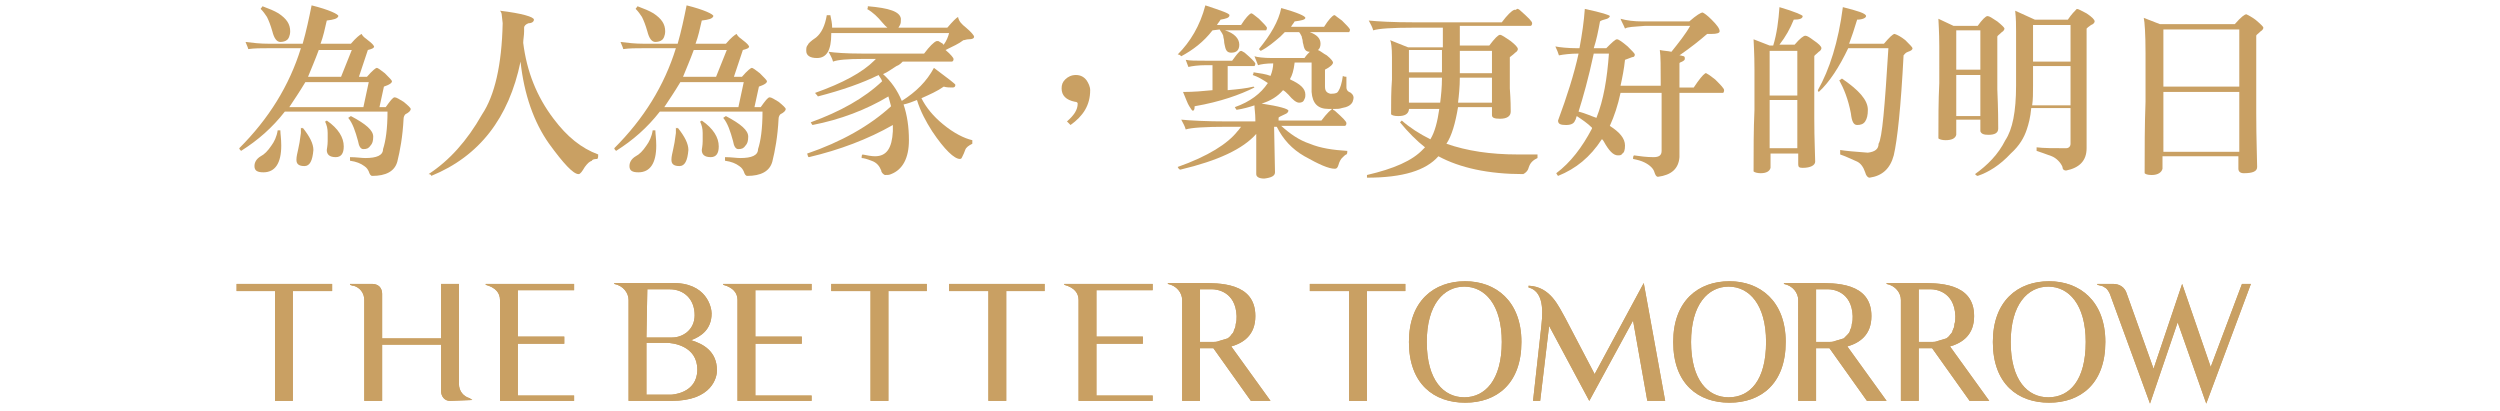 <?xml version="1.0" encoding="utf-8"?>
<!-- Generator: Adobe Illustrator 25.2.3, SVG Export Plug-In . SVG Version: 6.00 Build 0)  -->
<svg version="1.1" id="圖層_1" xmlns="http://www.w3.org/2000/svg" xmlns:xlink="http://www.w3.org/1999/xlink" x="0px" y="0px"
	 viewBox="0 0 280 46" style="enable-background:new 0 0 280 46;" xml:space="preserve">
<style type="text/css">
	.st0{fill:#C9A063;}
</style>
<path class="st0" d="M37.2,32.6h-4.4v12.3h-2V32.6h-4.3v-0.8h10.7V32.6z"/>
<path class="st0" d="M52.9,44.8l-2.5,0.1c-0.6,0-1-0.5-1-1.1v-5.2h-6.6v6.3h-2V33.6c0-0.8-0.5-1.4-1.2-1.6c0,0,0,0-0.1,0l-0.3-0.1
	v-0.1h2.5c0.3,0,0.6,0.1,0.8,0.3s0.3,0.5,0.3,0.8v5h6.6v-6.1h2V43c0,0.8,0.5,1.4,1.2,1.6L52.9,44.8z"/>
<path class="st0" d="M64.3,44.2v0.7H56V33.6c0-0.8-0.5-1.4-1.6-1.7v-0.1h9.9v0.7H58v5.2h5.2v0.8H58v5.8h6.3V44.2z"/>
<path class="st0" d="M80.3,41.5c0,0.7-0.5,3.4-5.1,3.4h-4.8V33.6c0-0.8-0.6-1.6-1.6-1.8v-0.1h6.4c4-0.1,4.5,2.8,4.5,3.4
	c0,1.8-1.2,2.6-2.3,3C78.7,38.5,80.3,39.3,80.3,41.5z M72.4,37.8h2.9c1.1,0,2.5-0.8,2.5-2.5c0-1.8-1.2-2.9-2.8-2.9h-2.5L72.4,37.8
	L72.4,37.8z M78.1,41.4c0-2.7-2.8-3-3.4-3h-2.3v5.8h2.8C75.2,44.2,78.1,44.1,78.1,41.4z"/>
<path class="st0" d="M90.9,44.2v0.7h-8.3V33.6c0-0.8-0.5-1.4-1.6-1.7v-0.1h9.9v0.7h-6.3v5.2h5.2v0.8h-5.2v5.8h6.3V44.2z"/>
<path class="st0" d="M103.8,32.6h-4.3v12.3h-2V32.6h-4.4v-0.8h10.7V32.6z"/>
<path class="st0" d="M117,32.6h-4.3v12.3h-2V32.6h-4.4v-0.8H117V32.6z"/>
<path class="st0" d="M129.1,44.2v0.7h-8.3V33.6c0-0.8-0.5-1.4-1.6-1.7v-0.1h9.9v0.7h-6.3v5.2h5.2v0.8h-5.2v5.8h6.3V44.2z"/>
<path class="st0" d="M142.3,44.9h-2.2l-4.2-5.9c-0.5,0-1,0-1.5,0v5.9h-2V33.6c0-0.8-0.6-1.6-1.6-1.8v-0.1h3.6c2.1,0,6.2-0.1,6.2,3.7
	c0,2.1-1.3,3-2.7,3.4L142.3,44.9z M137.9,37.5c0.1-0.1,0.3-0.3,0.3-0.5c0.1-0.2,0.2-0.4,0.2-0.7c0.1-0.3,0.1-0.6,0.1-0.9
	c-0.1-2.8-2.3-3-2.7-3h-1.4v5.9h1.4c0.2,0,0.5,0,0.7-0.1c0.3-0.1,0.7-0.2,1-0.3C137.6,37.8,137.8,37.7,137.9,37.5z"/>
<path class="st0" d="M157.4,32.6h-4.3v12.3h-2V32.6h-4.4v-0.8h10.7V32.6z"/>
<path class="st0" d="M170.4,38.3c0,4.7-2.8,6.8-6.3,6.8s-6.3-2.1-6.3-6.8c0-4.6,2.8-6.8,6.3-6.8C167.5,31.5,170.4,33.7,170.4,38.3z
	 M168.2,38.3c0-4.2-1.9-6.2-4.2-6.2s-4.2,2-4.2,6.2c0,4.3,1.9,6.2,4.2,6.2S168.2,42.6,168.2,38.3z"/>
<path class="st0" d="M186.5,44.9h-2l-1.6-9l-4.9,9l-4.5-8.4l-1,8.4h-0.8l0.9-8.1c0.1-1.1,0.6-4.1-1.4-4.6V32
	c2.5,0.1,3.4,2.4,4.1,3.6l3.3,6.3l5.5-10.2L186.5,44.9z"/>
<path class="st0" d="M200,38.3c0,4.7-2.8,6.8-6.3,6.8s-6.3-2.1-6.3-6.8c0-4.6,2.8-6.8,6.3-6.8C197.1,31.5,200,33.7,200,38.3z
	 M197.8,38.3c0-4.2-1.9-6.2-4.2-6.2c-2.3,0-4.2,2-4.2,6.2c0,4.3,1.9,6.2,4.2,6.2C196,44.5,197.8,42.6,197.8,38.3z"/>
<path class="st0" d="M211.3,44.9h-2.2l-4.2-5.9c-0.5,0-1,0-1.5,0v5.9h-2V33.6c0-0.8-0.6-1.6-1.6-1.8v-0.1h3.6c2.1,0,6.2-0.1,6.2,3.7
	c0,2.1-1.3,3-2.7,3.4L211.3,44.9z M206.9,37.5c0.1-0.1,0.3-0.3,0.3-0.5c0.1-0.2,0.2-0.4,0.2-0.7c0.1-0.3,0.1-0.6,0.1-0.9
	c-0.1-2.8-2.3-3-2.7-3h-1.4v5.9h1.4c0.2,0,0.5,0,0.7-0.1c0.3-0.1,0.7-0.2,1-0.3C206.6,37.8,206.7,37.7,206.9,37.5z"/>
<path class="st0" d="M222.8,44.9h-2.2l-4.2-5.9c-0.5,0-1,0-1.5,0v5.9h-2V33.6c0-0.8-0.6-1.6-1.6-1.8v-0.1h3.6c2.1,0,6.2-0.1,6.2,3.7
	c0,2.1-1.3,3-2.7,3.4L222.8,44.9z M218.4,37.5c0.1-0.1,0.3-0.3,0.3-0.5c0.1-0.2,0.2-0.4,0.2-0.7c0.1-0.3,0.1-0.6,0.1-0.9
	c-0.1-2.8-2.3-3-2.7-3h-1.4v5.9h1.4c0.2,0,0.5,0,0.7-0.1c0.3-0.1,0.7-0.2,1-0.3C218.1,37.8,218.3,37.7,218.4,37.5z"/>
<path class="st0" d="M235.8,38.3c0,4.7-2.8,6.8-6.3,6.8s-6.3-2.1-6.3-6.8c0-4.6,2.8-6.8,6.3-6.8C232.9,31.5,235.8,33.7,235.8,38.3z
	 M233.6,38.3c0-4.2-1.9-6.2-4.2-6.2c-2.3,0-4.2,2-4.2,6.2c0,4.3,1.9,6.2,4.2,6.2C231.8,44.5,233.6,42.6,233.6,38.3z"/>
<path class="st0" d="M252.1,31.8l-5,13.4l-3.2-9.1l-3.1,9.1l-4.5-12.3c-0.1-0.2-0.2-0.4-0.4-0.6c-0.2-0.1-0.4-0.3-0.6-0.3l-0.4-0.1
	v-0.1h1.8c0.7,0,1.3,0.4,1.5,1.1l3,8.4l3.2-9.5l3.2,9.3l3.5-9.3H252.1z"/>
<path class="st0" d="M37.2,32.6h-4.4v12.3h-2V32.6h-4.3v-0.8h10.7V32.6z"/>
<path class="st0" d="M52.9,44.8l-2.5,0.1c-0.6,0-1-0.5-1-1.1v-5.2h-6.6v6.3h-2V33.6c0-0.8-0.5-1.4-1.2-1.6c0,0,0,0-0.1,0l-0.3-0.1
	v-0.1h2.5c0.3,0,0.6,0.1,0.8,0.3s0.3,0.5,0.3,0.8v5h6.6v-6.1h2V43c0,0.8,0.5,1.4,1.2,1.6L52.9,44.8z"/>
<path class="st0" d="M64.3,44.2v0.7H56V33.6c0-0.8-0.5-1.4-1.6-1.7v-0.1h9.9v0.7H58v5.2h5.2v0.8H58v5.8h6.3V44.2z"/>
<path class="st0" d="M80.3,41.5c0,0.7-0.5,3.4-5.1,3.4h-4.8V33.6c0-0.8-0.6-1.6-1.6-1.8v-0.1h6.4c4-0.1,4.5,2.8,4.5,3.4
	c0,1.8-1.2,2.6-2.3,3C78.7,38.5,80.3,39.3,80.3,41.5z M72.4,37.8h2.9c1.1,0,2.5-0.8,2.5-2.5c0-1.8-1.2-2.9-2.8-2.9h-2.5L72.4,37.8
	L72.4,37.8z M78.1,41.4c0-2.7-2.8-3-3.4-3h-2.3v5.8h2.8C75.2,44.2,78.1,44.1,78.1,41.4z"/>
<path class="st0" d="M90.9,44.2v0.7h-8.3V33.6c0-0.8-0.5-1.4-1.6-1.7v-0.1h9.9v0.7h-6.3v5.2h5.2v0.8h-5.2v5.8h6.3V44.2z"/>
<path class="st0" d="M103.8,32.6h-4.3v12.3h-2V32.6h-4.4v-0.8h10.7V32.6z"/>
<path class="st0" d="M117,32.6h-4.3v12.3h-2V32.6h-4.4v-0.8H117V32.6z"/>
<path class="st0" d="M129.1,44.2v0.7h-8.3V33.6c0-0.8-0.5-1.4-1.6-1.7v-0.1h9.9v0.7h-6.3v5.2h5.2v0.8h-5.2v5.8h6.3V44.2z"/>
<path class="st0" d="M142.3,44.9h-2.2l-4.2-5.9c-0.5,0-1,0-1.5,0v5.9h-2V33.6c0-0.8-0.6-1.6-1.6-1.8v-0.1h3.6c2.1,0,6.2-0.1,6.2,3.7
	c0,2.1-1.3,3-2.7,3.4L142.3,44.9z M137.9,37.5c0.1-0.1,0.3-0.3,0.3-0.5c0.1-0.2,0.2-0.4,0.2-0.7c0.1-0.3,0.1-0.6,0.1-0.9
	c-0.1-2.8-2.3-3-2.7-3h-1.4v5.9h1.4c0.2,0,0.5,0,0.7-0.1c0.3-0.1,0.7-0.2,1-0.3C137.6,37.8,137.8,37.7,137.9,37.5z"/>
<path class="st0" d="M157.4,32.6h-4.3v12.3h-2V32.6h-4.4v-0.8h10.7V32.6z"/>
<path class="st0" d="M170.4,38.3c0,4.7-2.8,6.8-6.3,6.8s-6.3-2.1-6.3-6.8c0-4.6,2.8-6.8,6.3-6.8C167.5,31.5,170.4,33.7,170.4,38.3z
	 M168.2,38.3c0-4.2-1.9-6.2-4.2-6.2s-4.2,2-4.2,6.2c0,4.3,1.9,6.2,4.2,6.2S168.2,42.6,168.2,38.3z"/>
<path class="st0" d="M186.5,44.9h-2l-1.6-9l-4.9,9l-4.5-8.4l-1,8.4h-0.8l0.9-8.1c0.1-1.1,0.6-4.1-1.4-4.6V32
	c2.5,0.1,3.4,2.4,4.1,3.6l3.3,6.3l5.5-10.2L186.5,44.9z"/>
<path class="st0" d="M200,38.3c0,4.7-2.8,6.8-6.3,6.8s-6.3-2.1-6.3-6.8c0-4.6,2.8-6.8,6.3-6.8C197.1,31.5,200,33.7,200,38.3z
	 M197.8,38.3c0-4.2-1.9-6.2-4.2-6.2c-2.3,0-4.2,2-4.2,6.2c0,4.3,1.9,6.2,4.2,6.2C196,44.5,197.8,42.6,197.8,38.3z"/>
<path class="st0" d="M211.3,44.9h-2.2l-4.2-5.9c-0.5,0-1,0-1.5,0v5.9h-2V33.6c0-0.8-0.6-1.6-1.6-1.8v-0.1h3.6c2.1,0,6.2-0.1,6.2,3.7
	c0,2.1-1.3,3-2.7,3.4L211.3,44.9z M206.9,37.5c0.1-0.1,0.3-0.3,0.3-0.5c0.1-0.2,0.2-0.4,0.2-0.7c0.1-0.3,0.1-0.6,0.1-0.9
	c-0.1-2.8-2.3-3-2.7-3h-1.4v5.9h1.4c0.2,0,0.5,0,0.7-0.1c0.3-0.1,0.7-0.2,1-0.3C206.6,37.8,206.7,37.7,206.9,37.5z"/>
<path class="st0" d="M222.8,44.9h-2.2l-4.2-5.9c-0.5,0-1,0-1.5,0v5.9h-2V33.6c0-0.8-0.6-1.6-1.6-1.8v-0.1h3.6c2.1,0,6.2-0.1,6.2,3.7
	c0,2.1-1.3,3-2.7,3.4L222.8,44.9z M218.4,37.5c0.1-0.1,0.3-0.3,0.3-0.5c0.1-0.2,0.2-0.4,0.2-0.7c0.1-0.3,0.1-0.6,0.1-0.9
	c-0.1-2.8-2.3-3-2.7-3h-1.4v5.9h1.4c0.2,0,0.5,0,0.7-0.1c0.3-0.1,0.7-0.2,1-0.3C218.1,37.8,218.3,37.7,218.4,37.5z"/>
<path class="st0" d="M235.8,38.3c0,4.7-2.8,6.8-6.3,6.8s-6.3-2.1-6.3-6.8c0-4.6,2.8-6.8,6.3-6.8C232.9,31.5,235.8,33.7,235.8,38.3z
	 M233.6,38.3c0-4.2-1.9-6.2-4.2-6.2c-2.3,0-4.2,2-4.2,6.2c0,4.3,1.9,6.2,4.2,6.2C231.8,44.5,233.6,42.6,233.6,38.3z"/>
<path class="st0" d="M252.1,31.8l-5,13.4l-3.2-9.1l-3.1,9.1l-4.5-12.3c-0.1-0.2-0.2-0.4-0.4-0.6c-0.2-0.1-0.4-0.3-0.6-0.3l-0.4-0.1
	v-0.1h1.8c0.7,0,1.3,0.4,1.5,1.1l3,8.4l3.2-9.5l3.2,9.3l3.5-9.3H252.1z"/>
<path class="st0" d="M41.2,4.5c0.4,0.3,0.6,0.5,0.7,0.7c0,0.2-0.3,0.3-0.7,0.4l-1,3h0.9c0.6-0.7,1-1,1.1-1c0.1,0,0.4,0.2,0.9,0.6
	c0.5,0.5,0.8,0.8,0.8,0.9c0,0.2-0.3,0.4-0.9,0.6L42.5,12h0.7c0.5-0.7,0.8-1.1,1-1.1s0.5,0.2,1,0.5c0.5,0.4,0.8,0.7,0.8,0.8
	c0,0.2-0.2,0.4-0.6,0.6c-0.1,0.1-0.2,0.3-0.2,0.5c-0.1,2-0.4,3.6-0.7,4.8c-0.3,1.1-1.3,1.6-2.8,1.6c-0.2,0-0.3-0.2-0.4-0.5
	c-0.1-0.2-0.2-0.4-0.5-0.6c-0.4-0.3-0.9-0.5-1.6-0.6c0-0.1,0-0.2,0-0.4c0.7,0,1.3,0.1,1.7,0.1c1.3,0,2-0.3,2-1
	c0.3-0.9,0.5-2.3,0.5-4.2H31.9c-1.4,1.8-3,3.2-4.9,4.4c-0.1-0.1-0.2-0.2-0.2-0.3c3.3-3.3,5.6-7,6.9-11.2h-3.6c-0.9,0-1.6,0-2.3,0.1
	c0-0.1-0.1-0.3-0.3-0.8c0.8,0.1,1.6,0.2,2.7,0.2h3.7c0.4-1.4,0.7-2.8,1-4.3c2,0.5,3,1,3,1.2c-0.1,0.3-0.5,0.4-1.3,0.5
	c-0.2,0.9-0.4,1.8-0.7,2.6h3.4c0.6-0.7,1-1,1.2-1.1C40.7,4.2,41,4.3,41.2,4.5z M31.4,14.6c0,0.4,0.1,0.9,0.1,1.7c0,2-0.7,3-2,3
	c-0.7,0-1-0.2-1-0.7c0-0.4,0.2-0.8,0.7-1.1c0.4-0.2,0.8-0.6,1.2-1.2c0.3-0.4,0.6-1,0.7-1.7H31.4z M31.2,1.5c0.9,0.6,1.3,1.2,1.3,2
	c0,0.5-0.2,0.9-0.4,1c-0.1,0.1-0.4,0.2-0.7,0.2c-0.4,0-0.7-0.4-0.9-1.2c-0.2-0.7-0.4-1.2-0.6-1.6c-0.2-0.3-0.4-0.6-0.7-0.9
	c0-0.1,0.1-0.1,0.2-0.3C30.2,1,30.7,1.2,31.2,1.5z M32.4,12h8.3l0.6-2.8h-7.1C33.6,10.2,33,11.1,32.4,12z M33.9,14.3
	c0.8,1,1.2,1.8,1.2,2.5c-0.1,1.2-0.4,1.8-1,1.8c-0.6,0-0.9-0.2-0.9-0.7c0-0.4,0.1-0.7,0.2-1.2c0.1-0.4,0.2-1,0.3-1.8v-0.6
	C33.8,14.4,33.9,14.4,33.9,14.3z M34.5,8.6h3.7l1.2-3h-3.7C35.3,6.7,34.9,7.6,34.5,8.6z M38.5,16.4c0,0.8-0.3,1.2-0.9,1.2
	c-0.7,0-1-0.3-1-0.8c0-0.1,0.1-0.5,0.1-1c0-0.3,0-0.6,0-0.9c0-0.5-0.1-0.9-0.3-1.3c0.1,0,0.1,0,0.2-0.1
	C37.9,14.4,38.5,15.4,38.5,16.4z M41.8,15.3c0,0.5-0.1,0.8-0.3,1c-0.2,0.3-0.4,0.4-0.8,0.4c-0.3,0-0.5-0.3-0.6-0.9
	c-0.3-1.1-0.6-2-1.1-2.6l0.3-0.2C41,13.9,41.8,14.6,41.8,15.3z"/>
<path class="st0" d="M48.3,19.7c0-0.1-0.1-0.2-0.3-0.2c2.3-1.5,4.3-3.7,6-6.7c1.4-2.1,2.2-5.5,2.3-10.2l-0.1-0.9
	c0-0.2-0.1-0.4-0.2-0.5c2.5,0.3,3.8,0.7,3.8,1c0,0.2-0.2,0.4-0.6,0.4c-0.3,0.1-0.5,0.3-0.5,0.5v0.4c0,0.5-0.1,0.9-0.1,1.3
	c0.4,3.2,1.5,6,3.4,8.5c1.5,2,3.1,3.3,5,4c0,0.2,0,0.4-0.1,0.5c-0.4,0-0.6,0.1-0.6,0.2c-0.3,0.1-0.5,0.3-0.8,0.7
	c-0.3,0.5-0.5,0.8-0.7,0.8c-0.6,0-1.7-1.2-3.3-3.4c-1.7-2.4-2.8-5.5-3.2-9.2C57,13.2,53.7,17.5,48.3,19.7z"/>
<path class="st0" d="M83.2,4.5c0.4,0.3,0.6,0.5,0.7,0.7c0,0.2-0.3,0.3-0.7,0.4l-1,3h0.9c0.6-0.7,1-1,1.1-1c0.1,0,0.4,0.2,0.9,0.6
	c0.5,0.5,0.8,0.8,0.8,0.9c0,0.2-0.3,0.4-0.9,0.6L84.5,12h0.7c0.5-0.7,0.8-1.1,1-1.1c0.2,0,0.5,0.2,1,0.5c0.5,0.4,0.8,0.7,0.8,0.8
	c0,0.2-0.2,0.4-0.6,0.6c-0.1,0.1-0.2,0.3-0.2,0.5c-0.1,2-0.4,3.6-0.7,4.8c-0.3,1.1-1.3,1.6-2.8,1.6c-0.2,0-0.3-0.2-0.4-0.5
	c-0.1-0.2-0.2-0.4-0.5-0.6c-0.4-0.3-0.9-0.5-1.6-0.6c0-0.1,0-0.2,0-0.4c0.7,0,1.3,0.1,1.7,0.1c1.3,0,2-0.3,2-1
	c0.3-0.9,0.5-2.3,0.5-4.2H73.9c-1.4,1.8-3,3.2-4.9,4.4c-0.1-0.1-0.2-0.2-0.2-0.3c3.3-3.3,5.6-7,6.9-11.2h-3.6c-0.9,0-1.6,0-2.3,0.1
	c0-0.1-0.1-0.3-0.3-0.8c0.8,0.1,1.6,0.2,2.7,0.2h3.7c0.4-1.4,0.7-2.8,1-4.3c2,0.5,3,1,3,1.2c-0.1,0.3-0.5,0.4-1.3,0.5
	c-0.2,0.9-0.4,1.8-0.7,2.6h3.4c0.6-0.7,1-1,1.2-1.1C82.7,4.2,83,4.3,83.2,4.5z M73.4,14.6c0,0.4,0.1,0.9,0.1,1.7c0,2-0.7,3-2,3
	c-0.7,0-1-0.2-1-0.7c0-0.4,0.2-0.8,0.7-1.1c0.4-0.2,0.8-0.6,1.2-1.2c0.3-0.4,0.6-1,0.7-1.7H73.4z M73.2,1.5c0.9,0.6,1.3,1.2,1.3,2
	c0,0.5-0.2,0.9-0.4,1c-0.1,0.1-0.4,0.2-0.7,0.2c-0.4,0-0.7-0.4-0.9-1.2c-0.2-0.7-0.4-1.2-0.6-1.6c-0.2-0.3-0.4-0.6-0.7-0.9
	c0-0.1,0.1-0.1,0.2-0.3C72.2,1,72.7,1.2,73.2,1.5z M74.4,12h8.3l0.6-2.8h-7.1C75.6,10.2,75,11.1,74.4,12z M75.9,14.3
	c0.8,1,1.2,1.8,1.2,2.5c-0.1,1.2-0.4,1.8-1,1.8s-0.9-0.2-0.9-0.7c0-0.4,0.1-0.7,0.2-1.2c0.1-0.4,0.2-1,0.3-1.8v-0.6
	C75.8,14.4,75.9,14.4,75.9,14.3z M76.5,8.6h3.7l1.2-3h-3.7C77.3,6.7,76.9,7.6,76.5,8.6z M80.5,16.4c0,0.8-0.3,1.2-0.9,1.2
	c-0.7,0-1-0.3-1-0.8c0-0.1,0.1-0.5,0.1-1c0-0.3,0-0.6,0-0.9c0-0.5-0.1-0.9-0.3-1.3c0.1,0,0.1,0,0.2-0.1
	C79.9,14.4,80.5,15.4,80.5,16.4z M83.8,15.3c0,0.5-0.1,0.8-0.3,1c-0.2,0.3-0.4,0.4-0.8,0.4c-0.3,0-0.5-0.3-0.6-0.9
	c-0.3-1.1-0.6-2-1.1-2.6l0.3-0.2C83,13.9,83.8,14.6,83.8,15.3z"/>
<path class="st0" d="M108.2,3.1c0.6,0.5,0.9,0.9,0.9,1c0,0.2-0.2,0.3-0.6,0.3c-0.3,0-0.4,0.1-0.6,0.1c-0.5,0.4-1.2,0.7-2,1.1
	c0.6,0.5,0.9,0.9,0.9,1c0,0.2-0.1,0.3-0.2,0.3h-5.5c-0.2,0.2-0.4,0.4-0.7,0.5c-0.5,0.3-1,0.7-1.5,0.9c0.9,0.8,1.6,1.8,2.1,3
	c1.6-1,2.8-2.2,3.6-3.7c1.6,1.2,2.4,1.8,2.4,1.9c0,0.2-0.1,0.3-0.3,0.3c-0.3,0-0.7,0-1-0.1c-0.7,0.5-1.6,0.9-2.5,1.3
	c0.5,1,1.3,2,2.4,2.9c1.2,1,2.4,1.6,3.3,1.8c0,0.2,0,0.3,0,0.4c-0.4,0.2-0.7,0.4-0.8,0.7c-0.1,0.3-0.2,0.5-0.3,0.7
	c-0.1,0.2-0.1,0.3-0.3,0.3c-0.6,0-1.7-1-3.1-3.1c-0.7-1.1-1.3-2.2-1.7-3.5c-0.5,0.2-1,0.4-1.5,0.5c0.4,1.2,0.6,2.5,0.6,4
	c0,2-0.7,3.3-2,3.8c-0.2,0.1-0.4,0.1-0.7,0.1c-0.2-0.1-0.4-0.3-0.4-0.5c-0.2-0.5-0.5-0.9-1.1-1.1c-0.5-0.2-0.9-0.3-1.1-0.3
	c0-0.2,0-0.3,0.1-0.4c0.5,0.1,1,0.2,1.4,0.2c1.3,0,1.9-0.9,2-2.8c0-0.2,0-0.5,0-0.7c-2.8,1.6-6,2.8-9.4,3.6c-0.1,0-0.1-0.1-0.2-0.4
	c3.8-1.3,7-3.1,9.4-5.3c-0.1-0.4-0.2-0.7-0.3-1.1C97,12.3,94.1,13.4,91,14c0,0-0.1-0.1-0.2-0.3c3.3-1.2,6-2.7,8-4.6
	c-0.1-0.3-0.3-0.5-0.4-0.7c-1.8,0.9-4.1,1.7-6.8,2.4c-0.1-0.2-0.3-0.3-0.3-0.4c3.1-1.1,5.3-2.3,6.6-3.6C98,6.7,98,6.7,98.1,6.6h-1.4
	c-1.8,0-2.9,0.1-3.4,0.3c-0.1-0.4-0.3-0.7-0.5-1.1C93.5,5.9,94.7,6,96.5,6h7c0.6-0.8,1.1-1.3,1.4-1.4c0,0,0.1,0,0.2,0
	c0.2,0.1,0.3,0.2,0.5,0.3c0,0,0,0.1,0.1,0.1c0.3-0.4,0.5-0.9,0.6-1.3H93.1v0.1c0,1.8-0.5,2.7-1.6,2.7c-0.8,0-1.2-0.3-1.2-0.8
	c0-0.3,0-0.5,0.2-0.7c0-0.1,0.3-0.4,0.9-0.8c0.6-0.5,1-1.3,1.2-2.5c0.2,0,0.3,0,0.4,0c0.1,0.5,0.2,0.9,0.2,1.4h12.9
	c0.6-0.7,1-1.1,1.2-1.2C107.4,2.4,107.7,2.7,108.2,3.1z M100.9,2.1c0,0.3,0,0.5-0.1,0.7c-0.2,0.4-0.4,0.6-0.8,0.6
	c-0.3,0-0.7-0.3-1.2-0.9s-1-1.1-1.7-1.5c0.1,0,0.1-0.1,0.1-0.3C99.6,0.9,100.8,1.3,100.9,2.1z"/>
<path class="st0" d="M119.9,14l-0.4-0.4c0.8-0.7,1.2-1.3,1.2-2c0-0.1-0.1-0.2-0.3-0.2c-1-0.2-1.5-0.7-1.5-1.5c0-0.4,0.1-0.7,0.4-1
	c0.3-0.3,0.7-0.5,1.2-0.5s0.9,0.2,1.2,0.6c0.2,0.3,0.4,0.7,0.4,1.1C122.1,11.8,121.3,13,119.9,14z"/>
<path class="st0" d="M149.5,12.4c0.9,0.8,1.3,1.2,1.3,1.4c0,0.2-0.1,0.3-0.2,0.3h-7.1c1,0.9,2,1.6,3.2,2c1.2,0.5,2.6,0.7,4.2,0.8
	c0,0.2,0,0.3-0.1,0.4c-0.1,0-0.3,0.2-0.5,0.4c-0.1,0.1-0.3,0.4-0.4,0.8c-0.1,0.3-0.2,0.4-0.4,0.4c-0.7,0-1.8-0.5-3.4-1.4
	c-1.4-0.8-2.4-1.9-3.1-3.3h-0.3l0.1,5.1c0,0.4-0.4,0.6-1.2,0.7c-0.6,0-0.9-0.2-0.9-0.5c0-1.6,0-3.1,0-4.5c-1.5,1.7-4.3,3-8.5,4
	c-0.1,0-0.2-0.1-0.3-0.3c3.4-1.2,5.6-2.6,6.7-4c0.2-0.2,0.3-0.4,0.4-0.5h-1.6c-2.4,0-4,0.1-4.6,0.3c-0.1-0.4-0.3-0.7-0.5-1.1
	c1,0.1,2.8,0.2,5.2,0.2h3.1v-0.2c0-0.7-0.1-1.2-0.1-1.6c-0.6,0.2-1.3,0.4-2,0.5c0,0-0.1-0.1-0.2-0.3c1.7-0.6,2.9-1.5,3.7-2.7
	c-0.6-0.4-1.1-0.7-1.7-0.9c0,0,0.1-0.1,0.1-0.3c0.7,0.1,1.4,0.2,1.9,0.4c0.2-0.5,0.3-1,0.3-1.4c-0.8,0-1.4,0.1-1.7,0.2
	c-0.1-0.3-0.3-0.7-0.4-1c0.3,0.1,1,0.2,2,0.2h3.6c0.2-0.3,0.4-0.5,0.6-0.7c-0.4,0-0.6-0.2-0.7-0.7c0-0.1-0.1-0.3-0.1-0.5
	s-0.1-0.3-0.1-0.5c-0.1-0.2-0.2-0.4-0.3-0.5h-1.6c-0.2,0.2-0.4,0.4-0.5,0.5c-0.7,0.6-1.4,1.2-2.2,1.6c0,0-0.1-0.1-0.2-0.2
	c1.3-1.6,2.2-3.1,2.5-4.6c1.8,0.5,2.7,0.9,2.7,1.1s-0.4,0.3-1.2,0.4c-0.1,0.2-0.3,0.4-0.4,0.6h3.7c0.5-0.8,0.9-1.2,1.1-1.3h0.1
	c0.1,0.1,0.4,0.3,0.8,0.6c0.5,0.5,0.8,0.8,0.9,1c0,0.2-0.1,0.3-0.1,0.3h-4.4c0.8,0.3,1.2,0.7,1.2,1.3c0,0.3-0.1,0.6-0.3,0.7
	c0.3,0.1,0.6,0.4,1,0.6c0.5,0.4,0.7,0.7,0.7,0.8c0,0.2-0.3,0.5-0.9,0.8v1.9c0,0.5,0.2,0.7,0.6,0.8c0,0,0,0,0.1,0
	c0.5,0,0.7-0.1,0.8-0.3c0.2-0.3,0.4-0.9,0.5-1.7c0,0,0.1,0.1,0.4,0.1c0,0.3,0,0.7,0,1.2c0,0.2,0.1,0.4,0.3,0.5
	c0.3,0.1,0.5,0.4,0.5,0.6c0,0.3-0.1,0.4-0.1,0.5c-0.2,0.4-0.6,0.6-1.2,0.7c-0.3,0.1-0.5,0.1-0.8,0.1s-0.5,0-0.7,0
	c-1.2,0-1.8-0.6-1.9-1.9V7H145c-0.1,0.9-0.3,1.5-0.5,1.8v0.1c1.1,0.5,1.7,1,1.7,1.7c0,0.2,0,0.3-0.1,0.5c-0.1,0.3-0.3,0.4-0.6,0.4
	s-0.7-0.3-1.2-0.9c-0.2-0.2-0.4-0.4-0.6-0.5c-0.6,0.7-1.4,1.2-2.4,1.5c2,0.3,3,0.6,3,0.8c0,0.1-0.1,0.3-0.4,0.4
	c-0.4,0.2-0.7,0.3-0.7,0.4v0.3h4.8c0.6-0.8,1.1-1.3,1.4-1.4c0,0,0.1,0,0.2,0C149.1,12.2,149.3,12.3,149.5,12.4z M135.8,3.4
	c-1,1.3-2.2,2.2-3.5,2.9c-0.1-0.1-0.2-0.2-0.4-0.2c1.4-1.4,2.5-3.2,3.1-5.5c1.8,0.6,2.7,0.9,2.7,1.1c0,0.3-0.4,0.4-1,0.5
	c-0.1,0.2-0.3,0.4-0.4,0.6h2.7c0.5-0.8,0.9-1.2,1.1-1.3h0.1c0.2,0.1,0.4,0.3,0.8,0.6c0.5,0.5,0.8,0.8,0.9,1c0,0.2-0.1,0.3-0.1,0.3
	h-4.6c1,0.3,1.6,0.9,1.6,1.6c0,0.6-0.3,0.9-0.9,0.9c-0.4,0-0.6-0.2-0.7-0.7c0-0.1-0.1-0.3-0.1-0.6c0-0.2-0.1-0.4-0.1-0.6
	c-0.1-0.3-0.3-0.5-0.4-0.7L135.8,3.4L135.8,3.4z M135.1,7.3c-0.9,0-1.6,0.1-2,0.2c-0.1-0.3-0.2-0.5-0.3-0.8c0.4,0.1,1.2,0.1,2.3,0.1
	h2.9c0.3-0.4,0.5-0.7,0.8-1c0.1-0.1,0.2-0.1,0.2-0.1c0.1,0,0.2,0.1,0.4,0.2c0.7,0.6,1.1,1,1.2,1.2c0,0.2-0.1,0.3-0.1,0.3h-3v2.7
	c1.1-0.1,2.1-0.2,2.9-0.4l0.1,0.1c-1.6,0.8-3.8,1.6-6.7,2.1c0,0.4-0.1,0.5-0.2,0.5c-0.1,0-0.2-0.2-0.4-0.5s-0.4-0.9-0.7-1.6
	c1.2,0,2.3-0.1,3.3-0.2V7.3H135.1z"/>
<path class="st0" d="M170.3,1.2c0.9,0.8,1.3,1.2,1.3,1.4s-0.1,0.3-0.2,0.3h-7.9v2.2h3.3c0.6-0.8,1-1.2,1.2-1.2s0.6,0.3,1.2,0.7
	c0.5,0.4,0.8,0.7,0.8,0.9c0,0.1-0.1,0.3-0.3,0.4c-0.3,0.3-0.5,0.4-0.6,0.5v3.5c0.1,1.4,0.1,2.2,0.1,2.6c0,0.5-0.4,0.8-1.2,0.8
	c-0.6,0-0.9-0.1-0.9-0.4V12h-3.8c-0.3,1.8-0.7,3.2-1.3,4.1c2.3,0.8,4.9,1.2,8,1.2c0.9,0,1.7,0,2.2,0v0.4c-0.2,0.1-0.4,0.2-0.6,0.4
	c-0.2,0.2-0.3,0.4-0.4,0.7c-0.1,0.4-0.4,0.6-0.6,0.7c-3.9,0-7.1-0.7-9.5-2c-1.4,1.6-4,2.4-8,2.4c0-0.1,0-0.2,0-0.3
	c3-0.7,5.1-1.6,6.3-2.9c0.1-0.1,0.1-0.1,0.2-0.2c-0.9-0.7-1.9-1.7-2.8-2.8l0.2-0.2c0.9,0.8,2,1.5,3.2,2.1c0.5-0.8,0.8-2,1-3.4h-3.4
	v0.1c-0.1,0.5-0.5,0.7-1.2,0.7c-0.5,0-0.7-0.1-0.8-0.2c0-1.3,0-2.6,0.1-3.9V6.4c0-1.1-0.1-1.7-0.2-1.9l2,0.8h3.9V3.1h-3.3
	c-2.4,0-3.9,0.1-4.5,0.3c-0.1-0.4-0.3-0.7-0.5-1.1c1,0.1,2.7,0.2,5.1,0.2h9.8c0.6-0.8,1.1-1.3,1.4-1.4c0.1,0,0.1,0,0.2,0
	C169.9,0.9,170.1,1,170.3,1.2z M161.5,7.8V5.6h-3.7v2.5h3.7C161.5,8.1,161.5,8,161.5,7.8z M161.5,8.7h-3.7v2.8h3.5
	C161.4,10.7,161.5,9.8,161.5,8.7z M167.1,8.7h-3.6c0,1-0.1,2-0.2,2.8h3.8V8.7z M167.1,5.7h-3.6v2.5h3.6V5.7z"/>
<path class="st0" d="M191.7,2.2c0.6,0.6,0.9,1,0.9,1.3c0,0.2-0.3,0.3-0.9,0.3c0,0-0.2,0-0.5,0c-0.8,0.7-1.8,1.5-3.1,2.4
	c0.2,0,0.4,0.1,0.5,0.1c0.1,0.1,0.1,0.1,0.1,0.3c0,0.1-0.1,0.2-0.3,0.3c-0.2,0.1-0.3,0.1-0.3,0.2v2.7h1.6c0.6-0.9,1-1.4,1.3-1.6h0.1
	c0.2,0.1,0.5,0.3,1,0.7c0.6,0.6,1,1,1,1.2c0,0.2-0.1,0.3-0.1,0.3h-4.9v7.2c-0.1,1.3-0.9,2-2.4,2.2c-0.2,0-0.3-0.2-0.4-0.5
	c-0.1-0.4-0.5-0.8-1.1-1.1c-0.4-0.2-0.8-0.3-1.3-0.4c0-0.1,0-0.3,0.1-0.4c0.7,0.1,1.4,0.2,2.2,0.2c0.6,0,0.9-0.2,0.9-0.7v-6.5h-4.6
	c-0.3,1.4-0.7,2.6-1.2,3.7c1.1,0.7,1.7,1.4,1.7,2.2c0,0.5-0.1,0.8-0.3,0.9c-0.1,0.2-0.3,0.2-0.5,0.2c-0.5,0-1-0.5-1.6-1.6
	c-0.1-0.1-0.1-0.2-0.2-0.2c-1.3,2-2.9,3.3-4.9,4.1c0,0-0.1-0.1-0.2-0.3c1.6-1.2,2.9-2.9,4-5v-0.1c-0.5-0.5-1.1-0.9-1.7-1.3
	c-0.1,0.2-0.1,0.4-0.2,0.5c-0.1,0.3-0.4,0.5-1,0.5c-0.6,0-0.9-0.1-0.9-0.5c1-2.7,1.8-5.2,2.3-7.5c-0.9,0-1.7,0.1-2.2,0.2
	c-0.1-0.3-0.2-0.6-0.4-1c0.5,0.1,1.4,0.2,2.5,0.2h0.2c0.3-1.6,0.5-3,0.6-4.4c1.9,0.4,2.8,0.7,2.8,0.8c0,0.1-0.1,0.2-0.3,0.3
	c-0.4,0.1-0.7,0.2-0.8,0.3c-0.2,1.1-0.4,2.1-0.7,3h1.4c0.6-0.6,1-1,1.2-1c0.2,0,0.6,0.3,1.2,0.8c0.5,0.5,0.8,0.8,0.8,0.9
	c0,0.2-0.1,0.3-0.3,0.3c-0.3,0.1-0.5,0.2-0.8,0.3c-0.1,1-0.3,2-0.5,2.9h4.5V9.2c0-1.7,0-2.9-0.1-3.6c0.4,0.1,0.9,0.1,1.3,0.2
	c0.8-1,1.6-2,2.1-2.9h-5.1C183,3,182.3,3,182,3.2c-0.2-0.5-0.4-0.8-0.5-1.1c0.7,0.2,1.5,0.3,2.5,0.3h5.2c0.8-0.7,1.3-1,1.5-1
	C190.9,1.5,191.2,1.7,191.7,2.2z M178.8,13.2c0.8-2,1.2-4.4,1.4-7.2h-1.7c-0.6,2.8-1.2,4.9-1.7,6.5C177.6,12.7,178.2,13,178.8,13.2z
	"/>
<path class="st0" d="M198.2,5.1h0.4c0.4-1.3,0.6-2.8,0.7-4.3c1.7,0.5,2.6,0.9,2.6,1c0,0.3-0.4,0.4-1,0.4c-0.4,1-0.9,1.9-1.6,2.8h1.7
	c0.6-0.7,1-1,1.2-1s0.5,0.2,0.9,0.5c0.6,0.4,0.9,0.7,0.9,0.9c0,0.1-0.1,0.3-0.3,0.4c-0.3,0.3-0.5,0.4-0.5,0.5v7c0,2.4,0.1,4,0.1,4.8
	c0,0.4-0.5,0.7-1.4,0.7c-0.4,0-0.5-0.1-0.5-0.4v-1.2h-3.1v1.6c-0.1,0.4-0.5,0.6-1.1,0.6c-0.4,0-0.7-0.1-0.8-0.2c0-2.4,0-4.7,0.1-6.9
	V7.8c0-1.9-0.1-3.1-0.1-3.4L198.2,5.1z M201.3,10.7v-5h-3.1v5H201.3z M201.3,16.6v-5.4h-3.1v5.4H201.3z M209,1.8
	c0,0.2-0.4,0.4-1,0.4c-0.3,1-0.6,1.9-0.9,2.7h3.9c0.6-0.7,1-1.1,1.2-1.1c0.3,0.1,0.7,0.3,1.2,0.7c0.5,0.5,0.8,0.8,0.8,0.9
	c0,0.2-0.2,0.3-0.5,0.4s-0.4,0.3-0.5,0.4c-0.3,5.8-0.7,9.5-1.1,11.2c-0.4,1.5-1.3,2.3-2.7,2.5c-0.2,0-0.4-0.2-0.5-0.6
	c-0.2-0.6-0.5-1-0.9-1.2c-0.7-0.3-1.3-0.6-1.9-0.8c0-0.1,0-0.3,0-0.5c0.6,0.1,1.7,0.2,3.1,0.3c0.8-0.1,1.2-0.4,1.2-1
	c0.4-0.6,0.7-4.2,1.1-10.7H207c-1,2.1-2.1,3.8-3.3,4.9c-0.1-0.1-0.1-0.2-0.1-0.2c1.3-2.3,2.3-5.4,2.8-9.3C208,1.2,209,1.5,209,1.8z
	 M209.2,12.3c0,0.6-0.1,1-0.3,1.3c-0.2,0.3-0.5,0.4-0.9,0.4s-0.6-0.4-0.7-1.3c-0.3-1.6-0.8-2.8-1.3-3.7l0.3-0.2
	C208.2,10.1,209.2,11.2,209.2,12.3z"/>
<path class="st0" d="M218.8,2.9h2.7c0.5-0.7,0.9-1.1,1.1-1.1c0.2,0,0.5,0.2,1.1,0.6c0.5,0.4,0.8,0.7,0.8,0.8c0,0.1-0.1,0.3-0.3,0.4
	c-0.3,0.3-0.5,0.4-0.5,0.5V10c0.1,2.3,0.1,3.8,0.1,4.4c0,0.5-0.4,0.7-1.1,0.7c-0.5,0-0.8-0.1-0.9-0.4v-1.3h-2.7v1.7
	c-0.1,0.4-0.5,0.6-1.2,0.6c-0.4,0-0.7-0.1-0.8-0.2c0-2.1,0-4.2,0.1-6.2V5.2c0-1.7-0.1-2.8-0.1-3.1L218.8,2.9z M221.8,7.8V3.4h-2.7
	v4.4H221.8z M221.8,13V8.4h-2.7V13H221.8z M227,14.5c-0.3,0.9-0.8,1.8-1.8,2.7c-1.2,1.3-2.5,2.1-3.7,2.5c-0.1,0-0.2-0.1-0.3-0.2
	c1.4-1,2.6-2.2,3.4-3.8c0.8-1.2,1.2-3.2,1.2-6.1c0-3.3,0-5.3,0-6.1c0-0.7,0-1.4-0.1-2.3l2.2,1h3.7c0.4-0.6,0.8-1,1-1.2
	c0.2,0,0.5,0.2,1.1,0.5c0.6,0.4,0.9,0.7,0.9,0.9c0,0.1-0.1,0.3-0.4,0.4c-0.3,0.2-0.4,0.3-0.5,0.4v13.4c0,1.4-0.8,2.2-2.3,2.5
	c-0.2,0-0.4-0.1-0.4-0.4c-0.2-0.5-0.7-1-1.2-1.2c-0.8-0.3-1.4-0.5-1.7-0.6c0,0,0-0.1,0-0.4c0.8,0.1,1.9,0.1,3.3,0.1
	c0.3,0,0.5-0.2,0.5-0.5v-4h-4.4C227.4,13.2,227.2,13.9,227,14.5z M227.7,9.6c0,0.8,0,1.6-0.1,2.2h4.3V7.4h-4.2V9.6z M227.7,6.9h4.2
	V2.8h-4.2V6.9z"/>
<path class="st0" d="M252.6,2.2c0.6,0.5,0.9,0.8,0.9,0.9c0,0.1-0.1,0.3-0.3,0.4c-0.3,0.3-0.5,0.4-0.5,0.5v8.7c0,3,0.1,5,0.1,6
	c0,0.5-0.5,0.7-1.5,0.7c-0.4,0-0.6-0.2-0.6-0.5v-1.4h-8.5v1.4c-0.1,0.4-0.5,0.7-1.2,0.7c-0.5,0-0.7-0.1-0.8-0.2c0-2.7,0-5.4,0.1-8V6
	c0-2.2-0.1-3.6-0.2-4l1.8,0.7h8.4c0.7-0.8,1.1-1.1,1.3-1.1C251.8,1.7,252.2,1.9,252.6,2.2z M250.8,9.7V3.3h-8.5v6.4H250.8z
	 M250.8,17v-6.7h-8.5V17H250.8z"/>
</svg>
